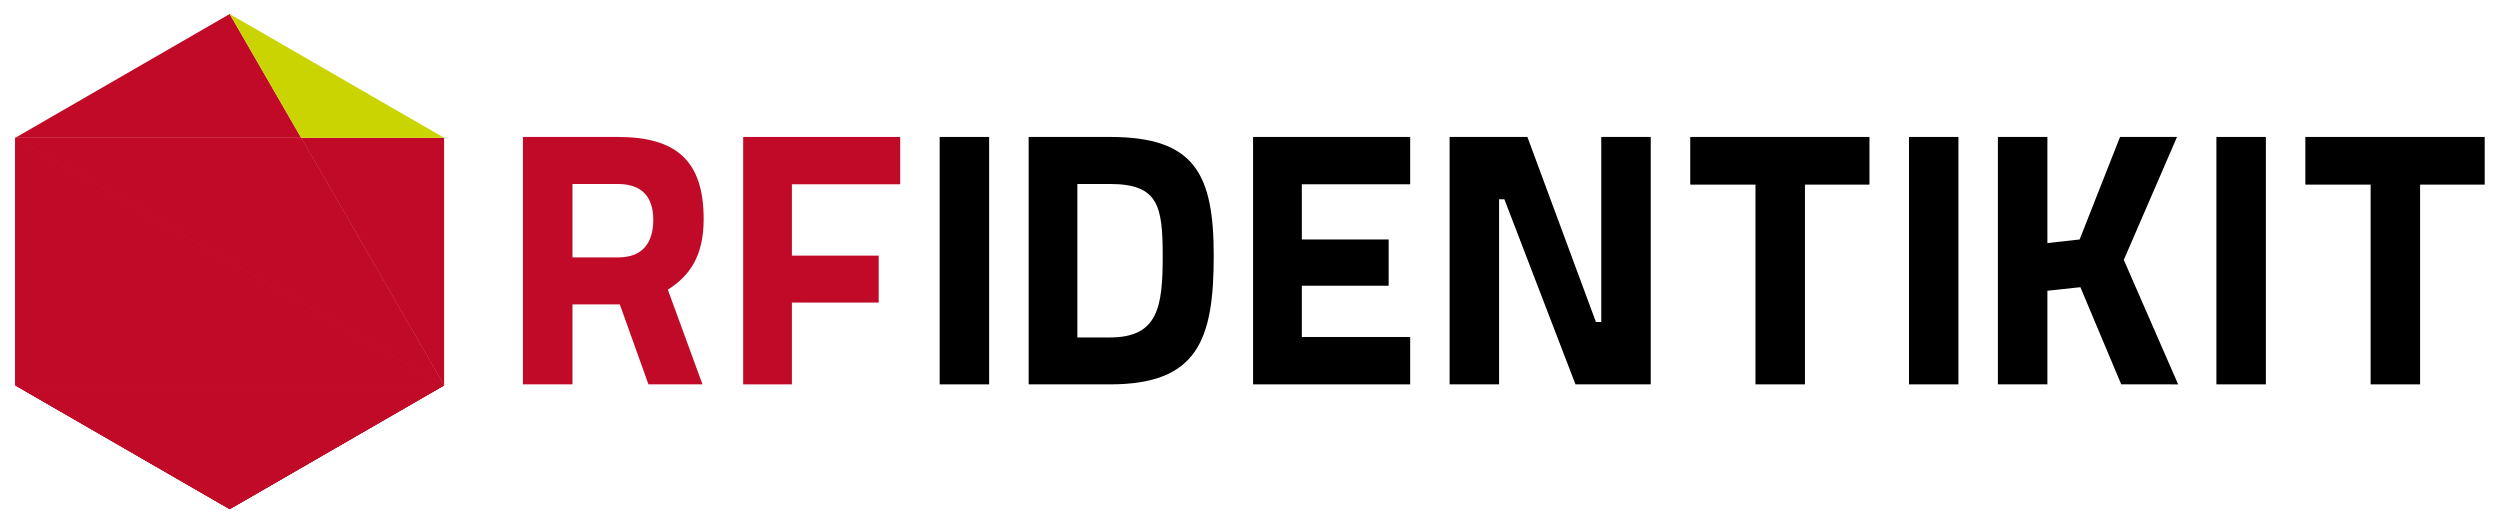 <svg xmlns="http://www.w3.org/2000/svg" viewBox="0 0 597.87 125.1"><defs><style>.cls-1{isolation:isolate;}.cls-2,.cls-5{fill:#c10a27;}.cls-3{fill:#000000;}.cls-4{fill:#cad400;}.cls-5{mix-blend-mode:multiply;}</style></defs><title>RFID-logo1</title><g class="cls-1"><g id="Layer_1" data-name="Layer 1"><path class="cls-2" d="M148.22,72.79H136.91V91.92H125.06V32.75h22.65c14,0,20.57,5.65,20.57,19.64,0,8.74-3.26,13.55-8.57,16.88L168,91.92H155.08ZM147.71,44h-10.8V61.55h11c5.92,0,8.32-3.68,8.32-9C156.2,46.9,153.37,44,147.71,44Z"/><path class="cls-2" d="M177.73,32.75h37.55V44.07h-25.9V61.13h20.76V72.36H189.38V91.92H177.73Z"/><path class="cls-3" d="M224.72,32.75h11.83V91.92H224.72Z"/><path class="cls-3" d="M246,91.92V32.75h19.47c20.32,0,24.79,8.91,24.79,28.47,0,20.07-3.86,30.7-24.79,30.7ZM265.45,44h-7.8v36.7h7.8c11.5,0,12.61-7.29,12.61-19.46C278.06,49.21,277,44,265.45,44Z"/><path class="cls-3" d="M299.67,32.75h37.57V44.07H311.33v13.2h20.76V68.33H311.33V80.59h25.91V91.92H299.67Z"/><path class="cls-3" d="M346.67,32.75h18.6L381.66,77h1.28V32.75h11.83V91.92h-18l-17-44.26H358.5V91.92H346.67Z"/><path class="cls-3" d="M404.22,32.75h42.86v11.4H431.65V91.92H419.82V44.15h-15.6Z"/><path class="cls-3" d="M456.53,32.75h11.82V91.92H456.53Z"/><path class="cls-3" d="M497.52,68.68l-7.89.85V91.92H477.79V32.75h11.84V58.13l7.71-.86L507,32.75h13.63L507.9,62.15l13,29.77H507.29Z"/><path class="cls-3" d="M530.05,32.75h11.83V91.92H530.05Z"/><path class="cls-3" d="M551.32,32.75h42.89v11.4H578.76V91.92H566.93V44.15H551.32Z"/><polygon class="cls-2" points="54.93 3.35 3.66 32.95 72.02 32.95 54.93 3.35"/><polygon class="cls-2" points="106.2 92.16 106.2 32.95 72.02 32.95 106.2 92.16"/><polygon class="cls-4" points="106.2 32.95 54.93 3.35 72.02 32.95 106.2 32.95"/><polygon class="cls-2" points="72.02 32.95 3.66 32.95 106.2 92.16 72.02 32.95"/><polygon class="cls-5" points="72.02 32.95 3.66 32.95 106.2 92.16 72.02 32.95"/><polygon class="cls-2" points="3.66 92.16 54.93 121.75 106.2 92.16 3.66 92.16"/><polygon class="cls-5" points="3.66 92.16 54.93 121.75 106.2 92.16 3.66 92.16"/><polygon class="cls-5" points="3.66 92.16 54.93 121.75 106.2 92.16 3.66 92.16"/><polygon class="cls-5" points="3.66 92.16 54.93 121.75 106.2 92.16 3.66 92.16"/><polygon class="cls-2" points="3.66 32.95 3.66 92.16 106.2 92.16 3.66 32.95"/><polygon class="cls-5" points="3.66 32.95 3.66 92.16 106.2 92.16 3.66 32.95"/><polygon class="cls-5" points="3.66 32.95 3.66 92.16 106.2 92.16 3.66 32.95"/></g></g></svg>